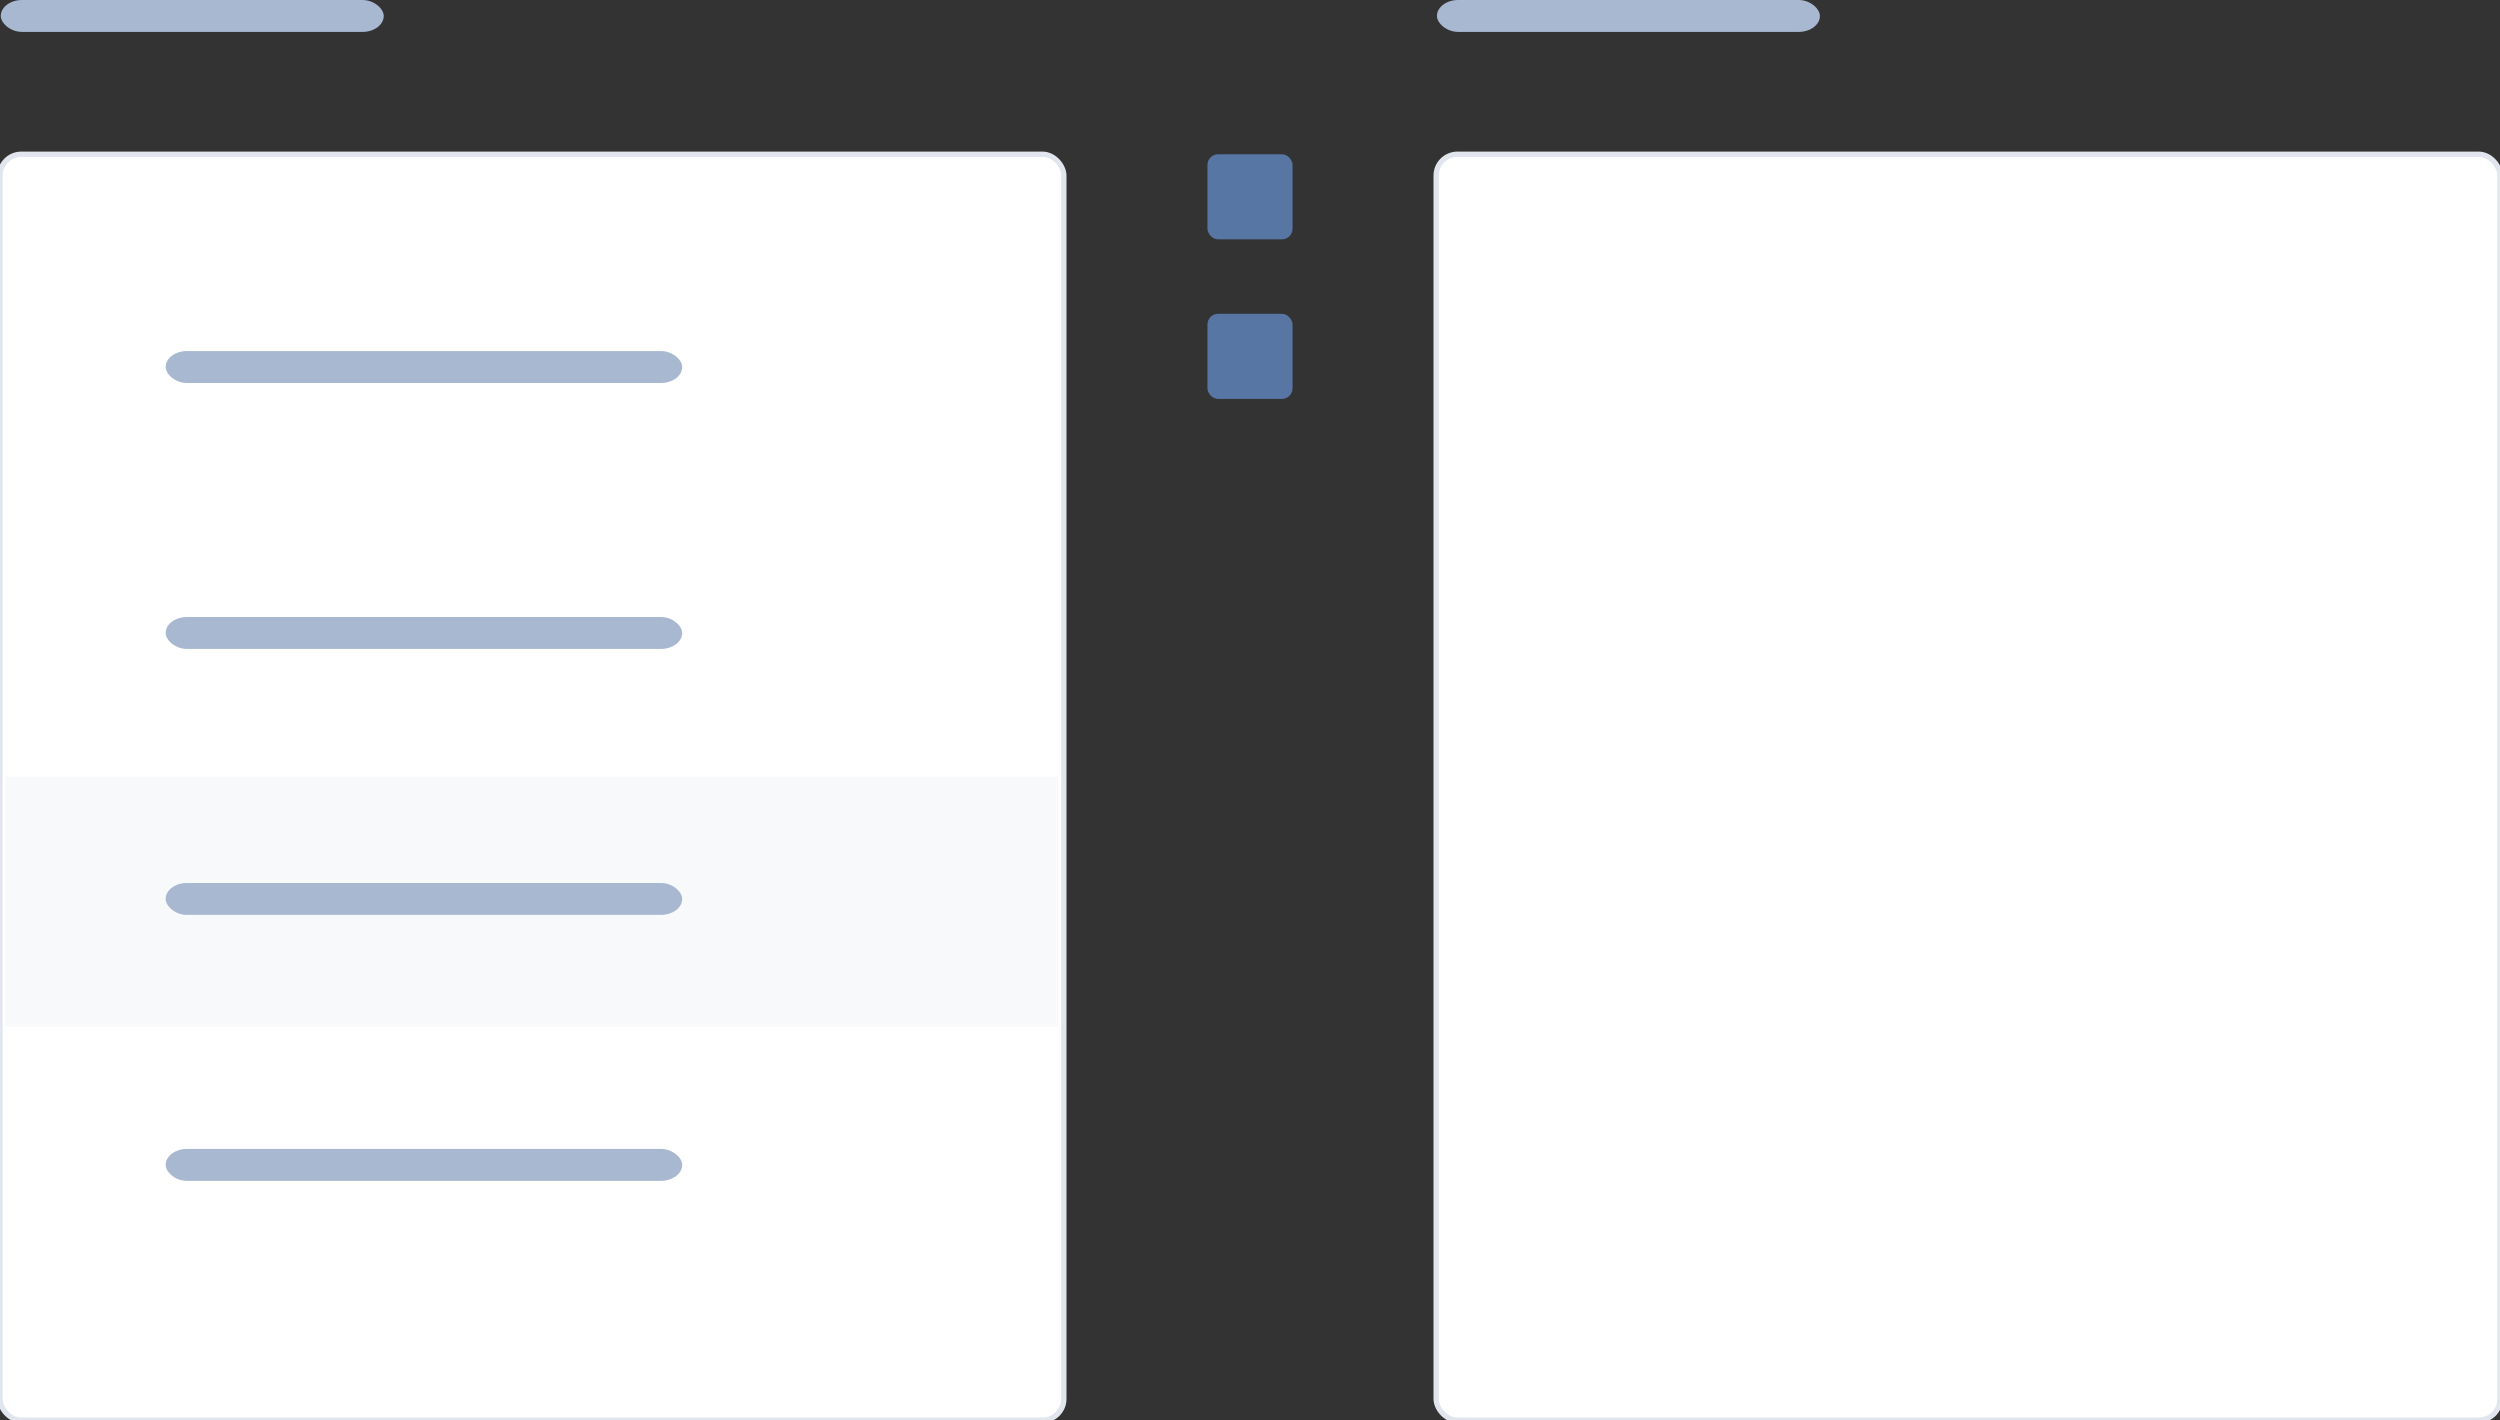 <?xml version="1.0" encoding="UTF-8" standalone="no"?>
<svg width="470px" height="267px" viewBox="0 0 470 267" version="1.1" xmlns="http://www.w3.org/2000/svg" xmlns:xlink="http://www.w3.org/1999/xlink" xmlns:sketch="http://www.bohemiancoding.com/sketch/ns">
    <rect x="0" y="0" width="470" height="267" fill="#333333" stroke="none"/>
    <!-- Generator: Sketch 3.3.3 (12081) - http://www.bohemiancoding.com/sketch -->
    <title>Rectangle 398 + Rectangle 232 Copy 177 + Rectangle 232 Copy 175 Copy Copy Copy Copy Copy Copy Copy</title>
    <desc>Created with Sketch.</desc>
    <defs></defs>
    <g id="Page-1" stroke="none" stroke-width="1" fill="none" fill-rule="evenodd" sketch:type="MSPage">
        <g id="data-entry" sketch:type="MSArtboardGroup" transform="translate(-751, -3060)">
            <g id="Rectangle-398-+-Rectangle-232-Copy-177-+-Rectangle-232-Copy-175-Copy-Copy-Copy-Copy-Copy-Copy-Copy" sketch:type="MSLayerGroup" transform="translate(751, 3060)">
                <rect id="Rectangle-398-Copy-2" stroke="#E0E5EE" fill="#FFFFFF" sketch:type="MSShapeGroup" x="0" y="29" width="200" height="238" rx="4"></rect>
                <rect id="Rectangle-398-Copy-5" stroke="#E0E5EE" fill="#FFFFFF" sketch:type="MSShapeGroup" x="270" y="29" width="200" height="238" rx="4"></rect>
                <rect id="Rectangle-909" fill="#5876A3" sketch:type="MSShapeGroup" x="227" y="29" width="16" height="16" rx="2"></rect>
                <rect id="Rectangle-909-Copy-37" fill="#5876A3" sketch:type="MSShapeGroup" x="227" y="59" width="16" height="16" rx="2"></rect>
                <rect id="Rectangle-982" fill="#F7F9FB" sketch:type="MSShapeGroup" x="1" y="146" width="198" height="47"></rect>
                <rect id="Rectangle-232-Copy-175" fill="#A8B8D0" sketch:type="MSShapeGroup" x="0.144" y="0" width="72" height="6" rx="4"></rect>
                <rect id="Rectangle-232-Copy-198" fill="#A8B8D0" sketch:type="MSShapeGroup" x="270.144" y="0" width="72" height="6" rx="4"></rect>
                <rect id="Rectangle-232-Copy-179" fill="#A8B8D0" sketch:type="MSShapeGroup" x="31.144" y="66" width="97.108" height="6" rx="4"></rect>
                <rect id="Rectangle-232-Copy-188" fill="#A8B8D0" sketch:type="MSShapeGroup" x="31.144" y="116" width="97.108" height="6" rx="4"></rect>
                <rect id="Rectangle-232-Copy-189" fill="#A8B8D0" sketch:type="MSShapeGroup" x="31.144" y="166" width="97.108" height="6" rx="4"></rect>
                <rect id="Rectangle-232-Copy-190" fill="#A8B8D0" sketch:type="MSShapeGroup" x="31.144" y="216" width="97.108" height="6" rx="4"></rect>
            </g>
        </g>
    </g>
</svg>
